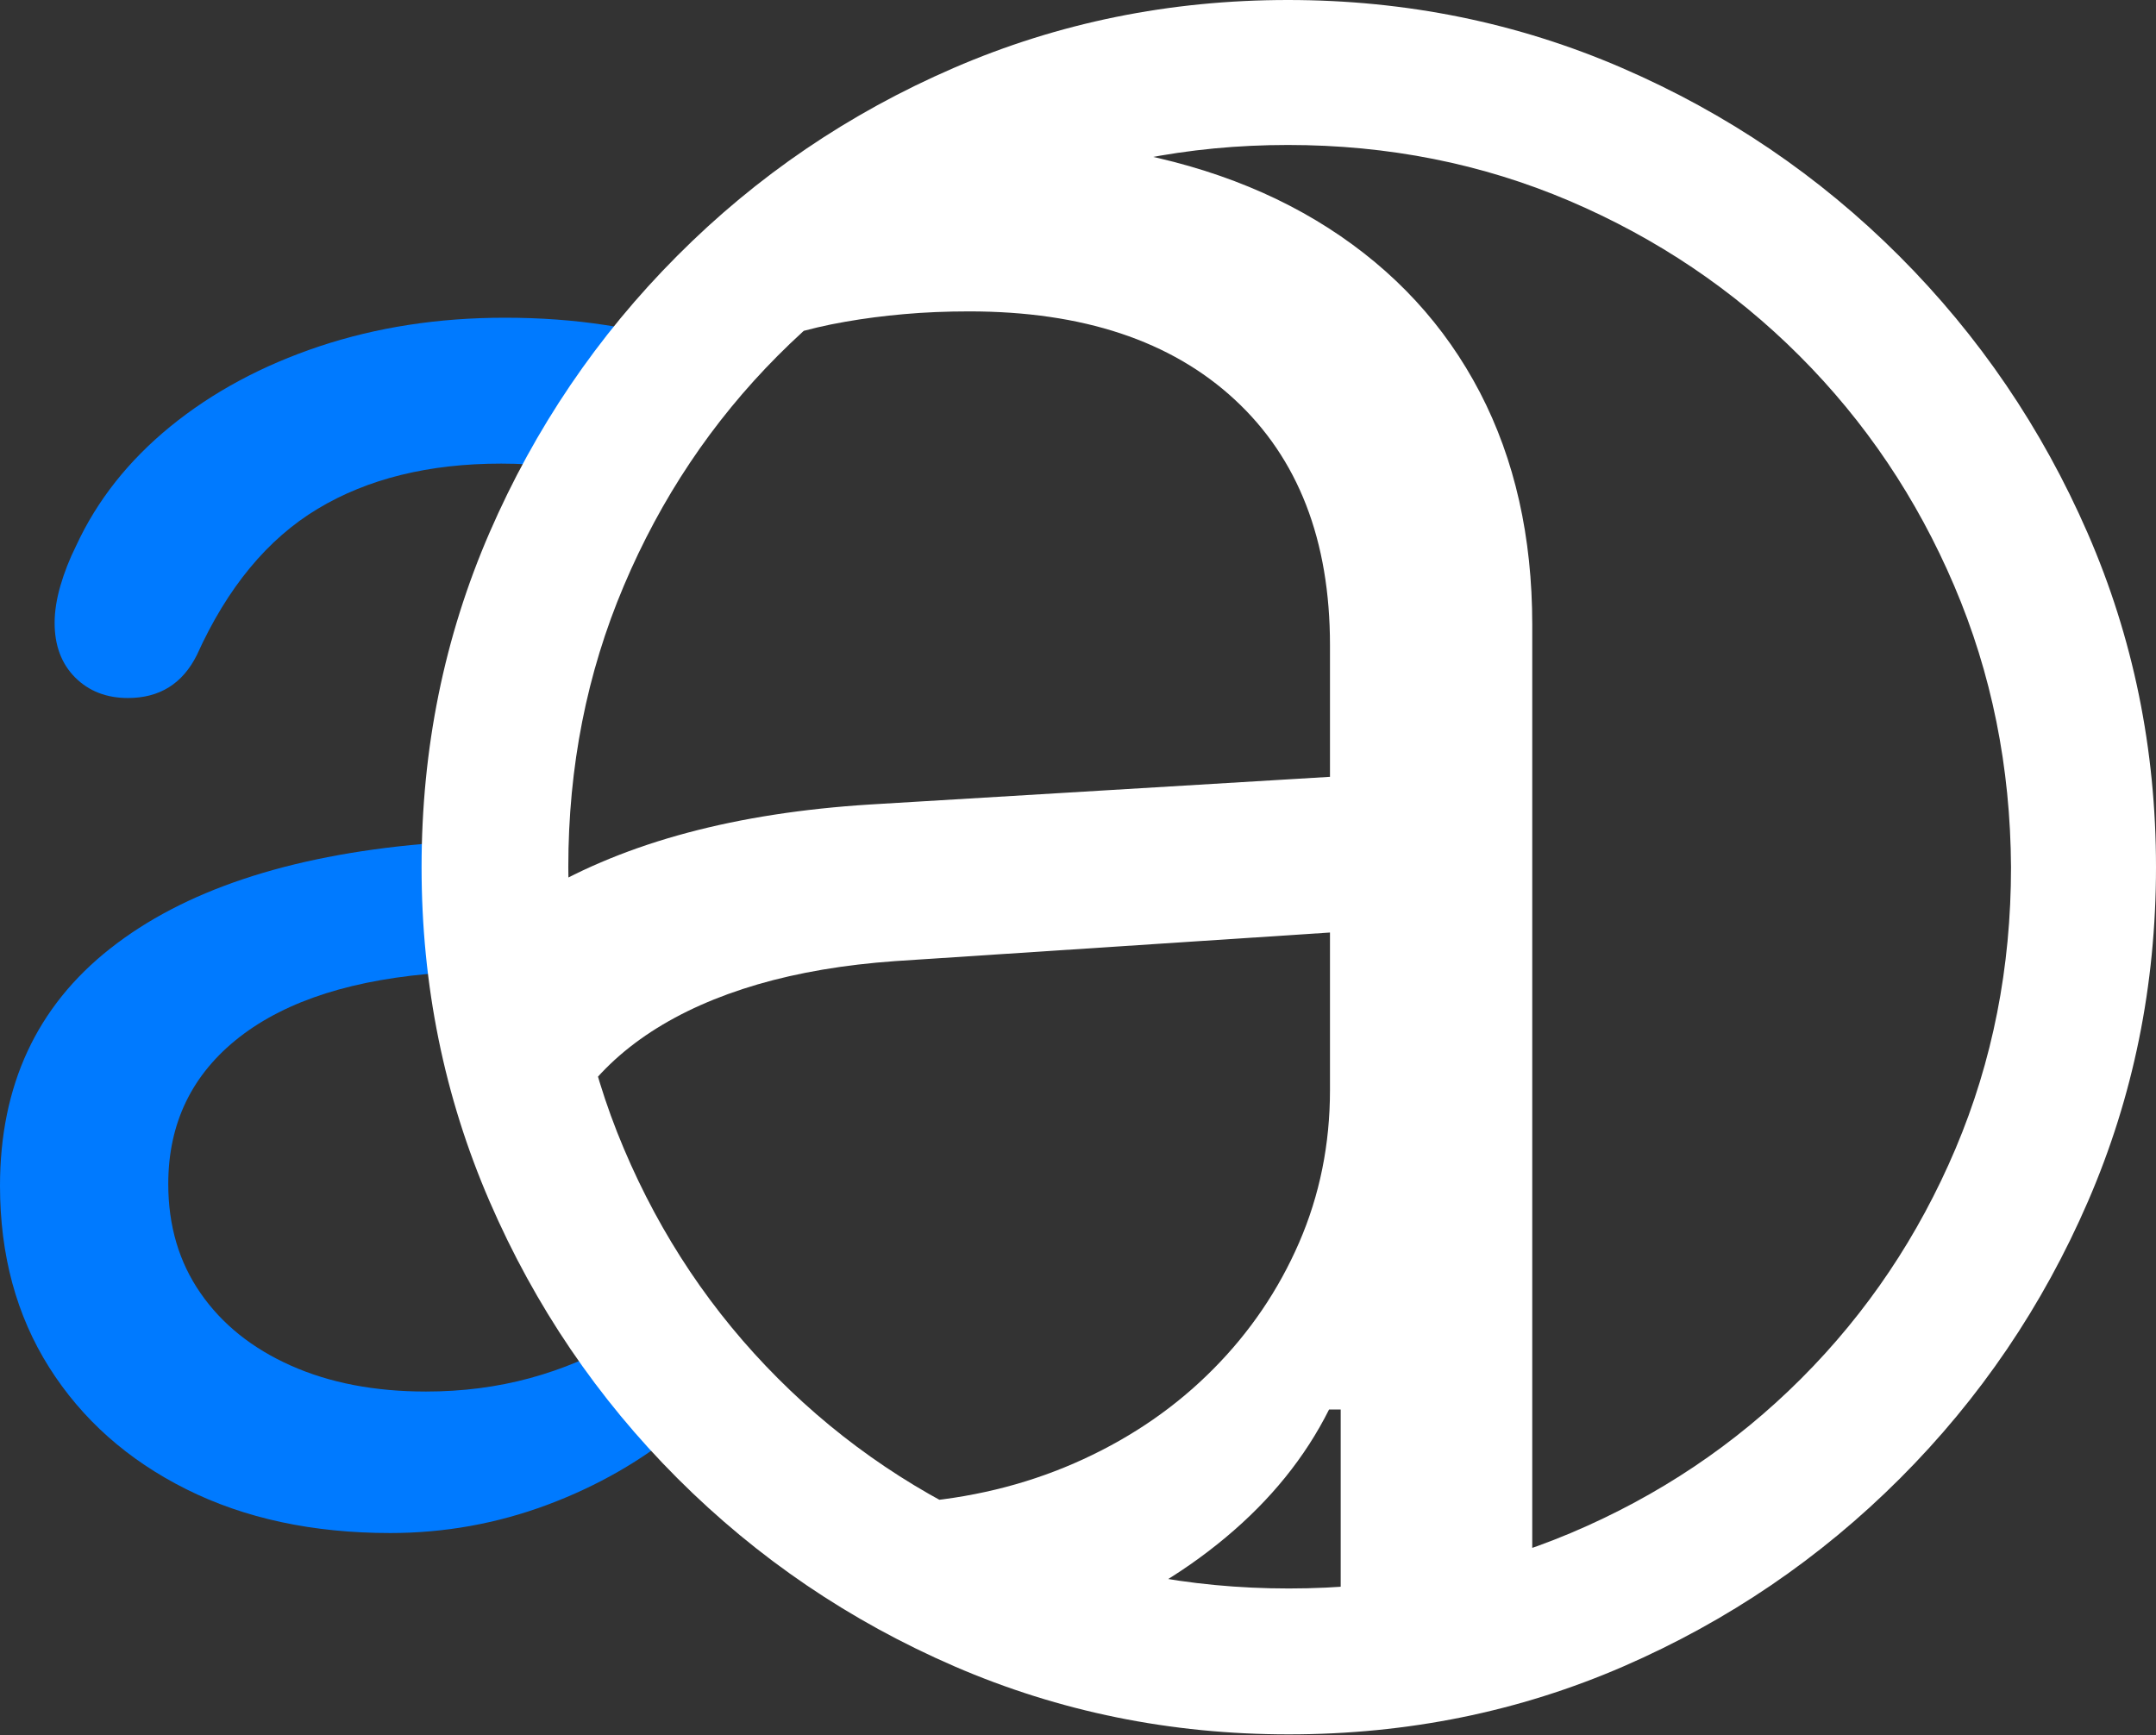 <?xml version="1.0" encoding="UTF-8"?>
<!--Generator: Apple Native CoreSVG 175.5-->
<!DOCTYPE svg
PUBLIC "-//W3C//DTD SVG 1.1//EN"
       "http://www.w3.org/Graphics/SVG/1.1/DTD/svg11.dtd">
<svg version="1.1" xmlns="http://www.w3.org/2000/svg" xmlns:xlink="http://www.w3.org/1999/xlink" width="23.525" height="18.936">
 <rect width="100%" height="100%" fill="#333333" stroke="none"/>
 <g>
  <rect height="18.936" opacity="0" width="23.525" x="0" y="0"/>
  <path d="M7.441 15.576L6.777 14.619Q6.318 14.893 5.781 15.039Q5.244 15.185 4.648 15.185Q3.809 15.185 3.174 14.902Q2.539 14.619 2.188 14.111Q1.836 13.604 1.836 12.92Q1.836 11.924 2.612 11.318Q3.389 10.713 4.834 10.615L5.547 10.566L5.254 9.15L4.619 9.209Q2.402 9.404 1.201 10.352Q0 11.299 0 12.94Q0 14.072 0.537 14.922Q1.074 15.771 2.031 16.25Q2.988 16.729 4.258 16.729Q5.146 16.729 5.972 16.421Q6.797 16.113 7.441 15.576ZM6.621 5.195L7.588 3.789Q6.67 3.467 5.508 3.467Q4.424 3.467 3.486 3.779Q2.549 4.092 1.86 4.653Q1.172 5.215 0.83 5.957Q0.723 6.172 0.659 6.392Q0.596 6.611 0.596 6.797Q0.596 7.168 0.82 7.393Q1.045 7.617 1.396 7.617Q1.914 7.617 2.148 7.148Q2.646 6.045 3.467 5.552Q4.287 5.059 5.469 5.059Q6.064 5.059 6.621 5.195Z" fill="#007aff"/>
  <path d="M14.062 18.926Q16.006 18.926 17.715 18.184Q19.424 17.441 20.732 16.133Q22.041 14.824 22.783 13.11Q23.525 11.396 23.525 9.463Q23.525 7.529 22.778 5.815Q22.031 4.102 20.723 2.793Q19.414 1.484 17.7 0.742Q15.986 0 14.053 0Q12.119 0 10.405 0.742Q8.691 1.484 7.388 2.793Q6.084 4.102 5.342 5.811Q4.6 7.52 4.6 9.463Q4.6 11.396 5.342 13.11Q6.084 14.824 7.393 16.133Q8.701 17.441 10.415 18.184Q12.129 18.926 14.062 18.926ZM14.062 17.334Q12.422 17.334 10.996 16.729Q9.57 16.123 8.491 15.044Q7.412 13.965 6.807 12.534Q6.201 11.104 6.201 9.463Q6.201 7.822 6.807 6.392Q7.412 4.961 8.486 3.882Q9.561 2.803 10.986 2.192Q12.412 1.582 14.053 1.582Q15.693 1.582 17.124 2.192Q18.555 2.803 19.634 3.882Q20.713 4.961 21.323 6.392Q21.934 7.822 21.943 9.463Q21.943 11.104 21.338 12.534Q20.732 13.965 19.653 15.044Q18.574 16.123 17.139 16.729Q15.703 17.334 14.062 17.334ZM14.629 18.047L16.719 18.027L16.719 6.816Q16.719 5.381 16.148 4.282Q15.576 3.184 14.497 2.49Q13.418 1.797 11.914 1.592Q11.631 1.553 11.333 1.533Q11.035 1.514 10.732 1.504L8.623 3.652Q8.916 3.564 9.224 3.511Q9.531 3.457 9.863 3.428Q10.195 3.398 10.576 3.398Q12.432 3.398 13.472 4.36Q14.512 5.322 14.512 7.041L14.512 8.477L9.492 8.779Q7.305 8.916 5.908 9.736L6.309 12.021Q6.611 11.582 7.104 11.26Q7.598 10.938 8.267 10.742Q8.936 10.547 9.766 10.488L14.512 10.176L14.512 11.895Q14.512 12.783 14.175 13.56Q13.838 14.336 13.237 14.941Q12.637 15.547 11.821 15.923Q11.006 16.299 10.059 16.387L11.67 17.764Q12.637 17.393 13.374 16.777Q14.111 16.162 14.502 15.381L14.629 15.381Z" fill="#ffffff"/>
 </g>
</svg>
